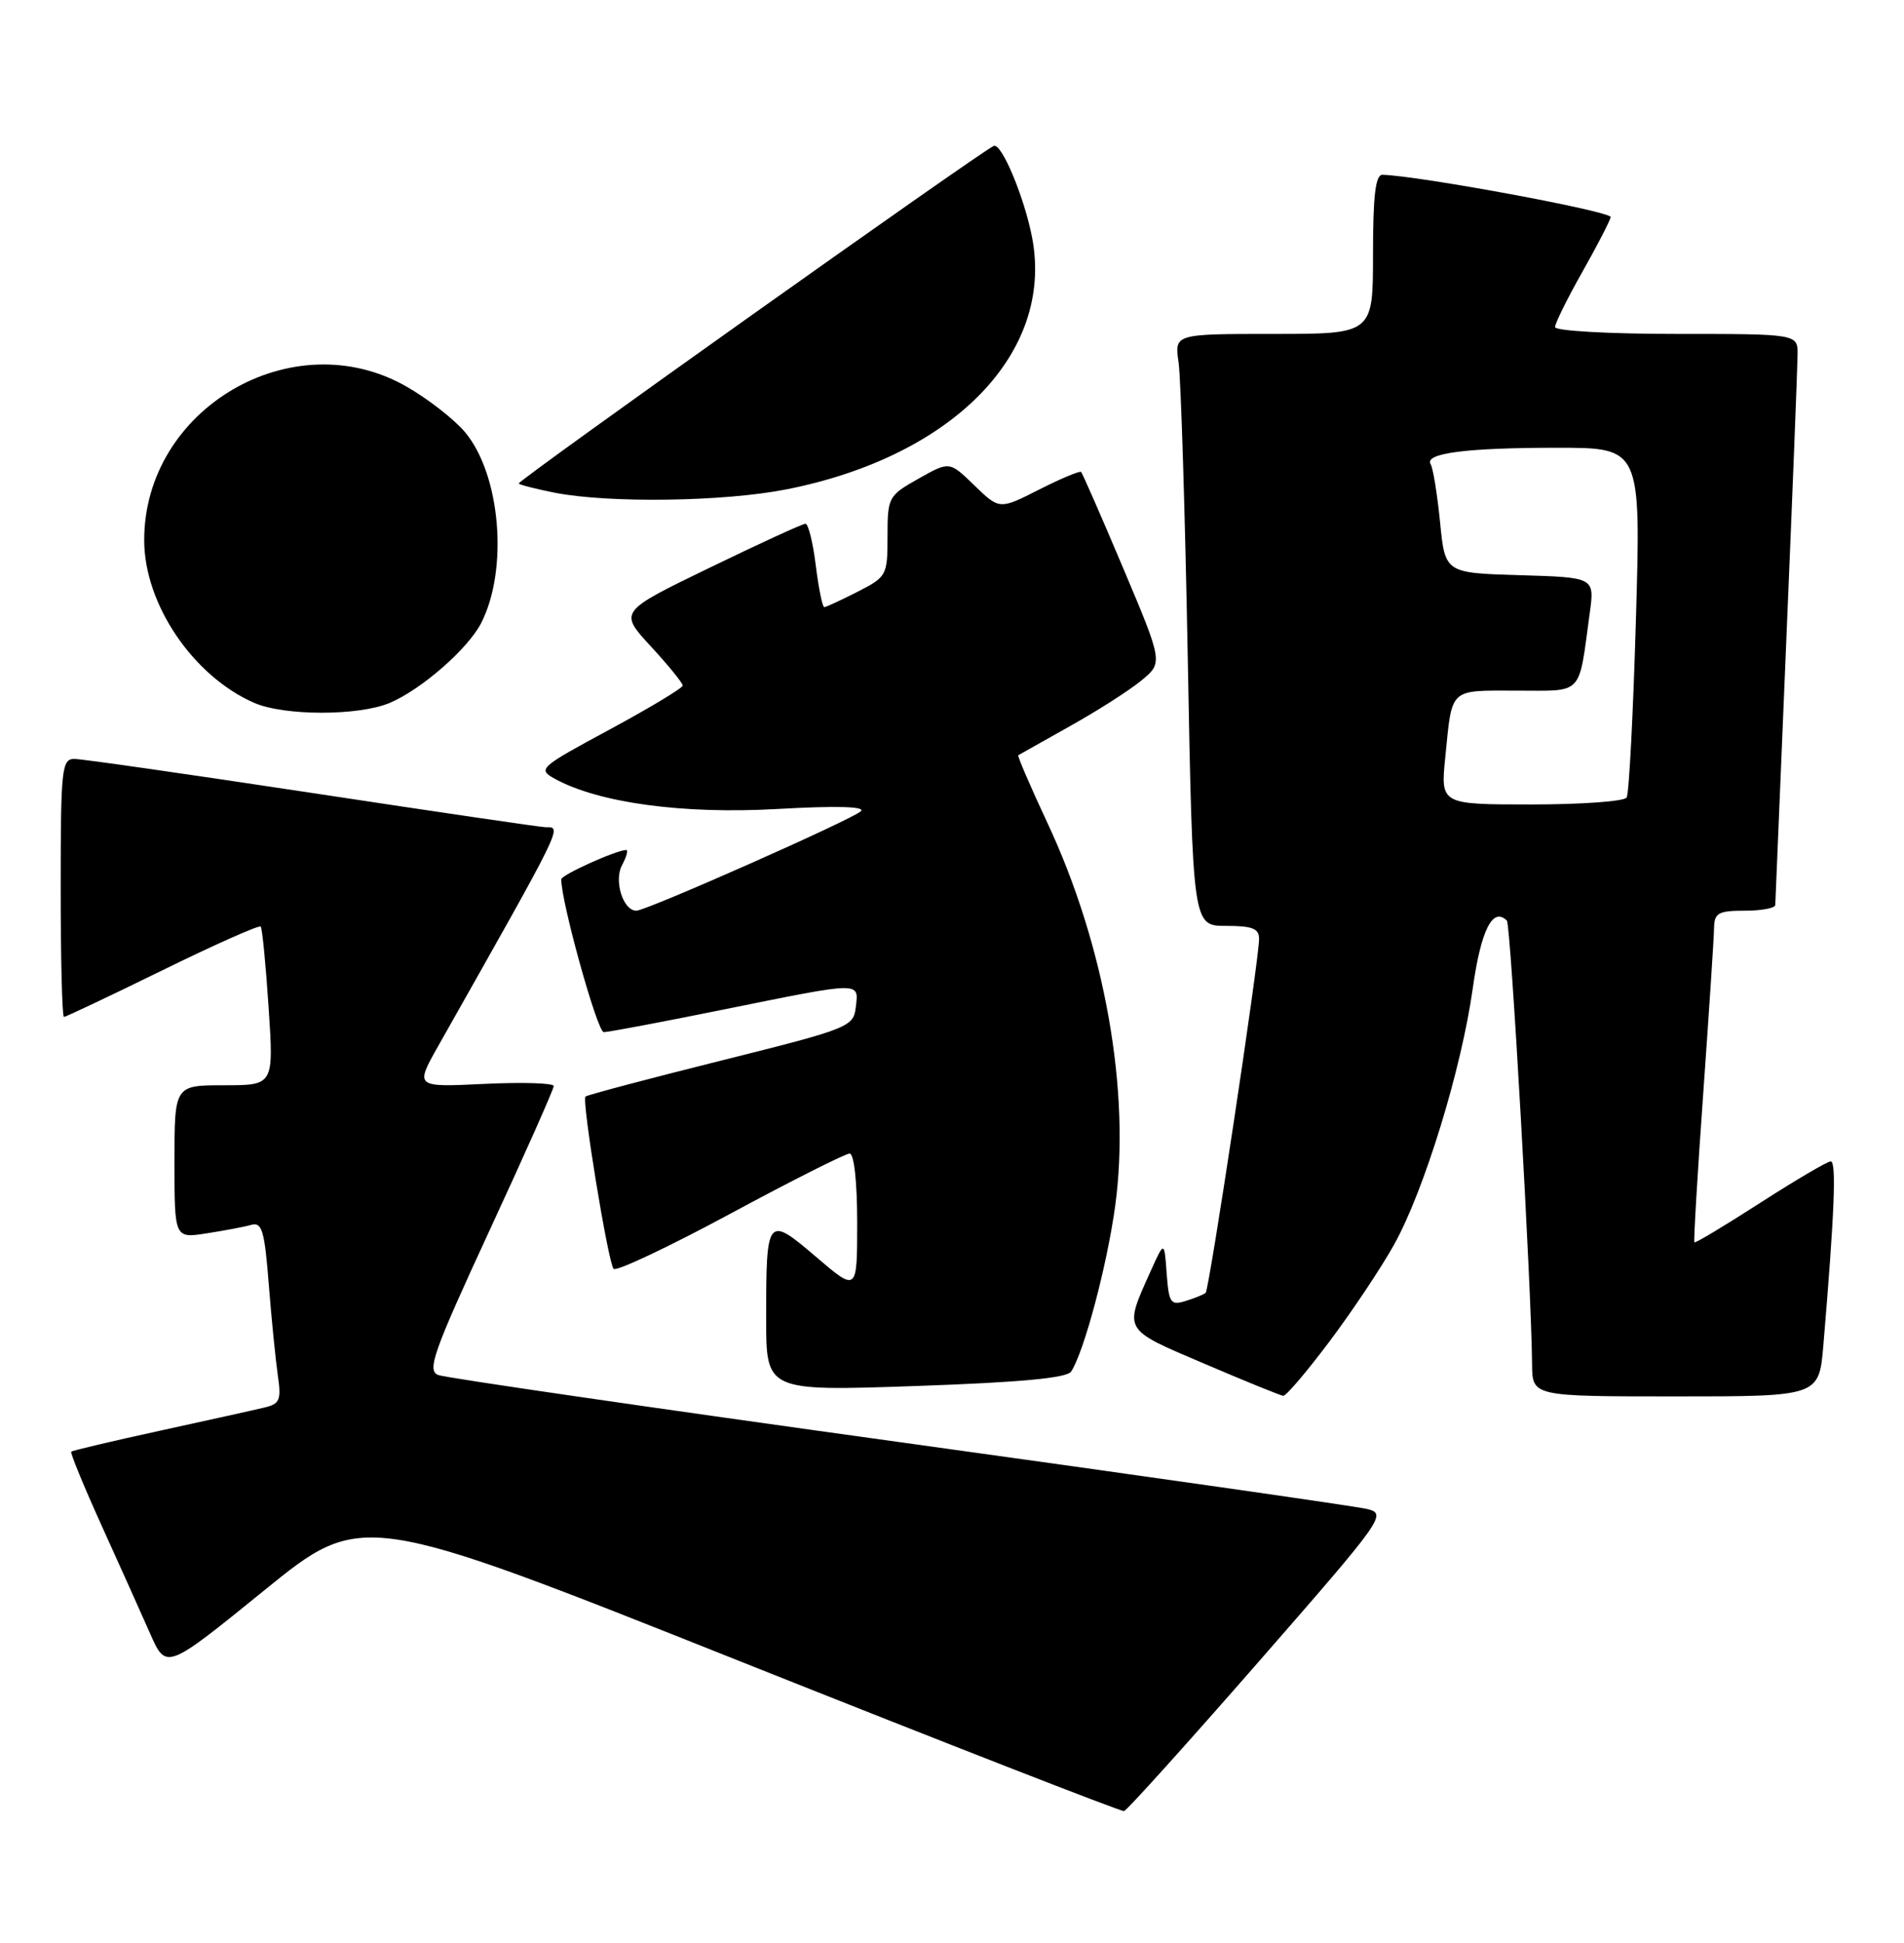 <?xml version="1.0" encoding="UTF-8" standalone="no"?>
<!DOCTYPE svg PUBLIC "-//W3C//DTD SVG 1.1//EN" "http://www.w3.org/Graphics/SVG/1.1/DTD/svg11.dtd" >
<svg xmlns="http://www.w3.org/2000/svg" xmlns:xlink="http://www.w3.org/1999/xlink" version="1.1" viewBox="0 0 251 256">
 <g >
 <path fill="currentColor"
d=" M 165.89 219.00 C 182.51 199.98 182.86 199.48 180.21 198.83 C 178.72 198.47 150.95 194.50 118.50 190.01 C 86.05 185.52 58.72 181.55 57.77 181.18 C 56.26 180.59 57.11 178.19 64.52 162.16 C 69.19 152.08 73.00 143.50 73.00 143.10 C 73.00 142.71 68.88 142.58 63.85 142.82 C 54.71 143.26 54.71 143.26 57.74 137.88 C 74.46 108.30 74.12 109.00 71.92 109.00 C 71.33 109.00 57.52 106.97 41.23 104.50 C 24.93 102.03 10.79 100.00 9.80 100.00 C 8.14 100.00 8.00 101.29 8.00 117.00 C 8.00 126.35 8.19 134.00 8.43 134.00 C 8.66 134.00 14.51 131.23 21.43 127.84 C 28.35 124.45 34.17 121.86 34.37 122.09 C 34.57 122.31 35.04 127.11 35.41 132.75 C 36.09 143.00 36.09 143.00 29.55 143.00 C 23.00 143.00 23.00 143.00 23.00 153.09 C 23.00 163.18 23.00 163.18 27.25 162.51 C 29.59 162.15 32.24 161.65 33.14 161.39 C 34.54 161.00 34.88 162.19 35.43 169.22 C 35.79 173.77 36.33 179.17 36.62 181.21 C 37.10 184.48 36.89 184.99 34.83 185.47 C 33.55 185.78 27.36 187.15 21.08 188.52 C 14.80 189.89 9.54 191.13 9.39 191.28 C 9.24 191.43 11.04 195.82 13.40 201.03 C 15.77 206.24 18.64 212.65 19.80 215.27 C 21.91 220.04 21.91 220.04 34.83 209.56 C 47.76 199.07 47.76 199.07 97.63 218.93 C 125.06 229.85 147.80 238.72 148.18 238.64 C 148.55 238.56 156.52 229.72 165.89 219.00 Z  M 175.27 176.75 C 178.27 172.76 182.09 167.03 183.78 164.00 C 187.76 156.84 192.66 140.88 194.15 130.24 C 195.23 122.54 196.78 119.45 198.65 121.31 C 199.16 121.83 201.89 169.86 201.97 179.75 C 202.00 184.00 202.00 184.00 220.90 184.00 C 239.80 184.00 239.80 184.00 240.37 177.25 C 241.84 159.82 242.11 153.00 241.34 153.03 C 240.88 153.04 236.70 155.50 232.05 158.49 C 227.40 161.48 223.50 163.83 223.37 163.70 C 223.25 163.58 223.77 154.71 224.54 143.99 C 225.30 133.27 225.95 123.49 225.96 122.25 C 226.00 120.30 226.53 120.00 230.00 120.00 C 232.20 120.00 234.01 119.66 234.03 119.25 C 234.04 118.84 234.70 102.97 235.50 84.00 C 236.30 65.03 236.96 48.26 236.97 46.75 C 237.00 44.00 237.00 44.00 221.00 44.00 C 212.13 44.00 205.00 43.60 205.00 43.10 C 205.00 42.60 206.61 39.34 208.58 35.86 C 210.55 32.38 212.23 29.12 212.33 28.61 C 212.47 27.86 187.07 23.16 182.25 23.03 C 181.33 23.01 181.00 25.75 181.00 33.50 C 181.00 44.00 181.00 44.00 167.91 44.00 C 154.82 44.00 154.82 44.00 155.37 47.75 C 155.67 49.81 156.22 67.36 156.58 86.75 C 157.24 122.00 157.24 122.00 161.62 122.00 C 165.13 122.00 166.00 122.35 165.98 123.75 C 165.95 126.66 159.41 169.93 158.94 170.35 C 158.70 170.57 157.51 171.05 156.31 171.42 C 154.32 172.04 154.09 171.70 153.80 167.80 C 153.49 163.50 153.49 163.50 151.71 167.44 C 148.13 175.41 147.93 175.07 158.72 179.67 C 164.10 181.97 168.80 183.88 169.16 183.92 C 169.53 183.97 172.27 180.74 175.27 176.75 Z  M 141.21 180.72 C 142.92 178.09 145.93 166.78 147.01 158.92 C 149.07 143.88 145.66 124.60 138.06 108.39 C 135.82 103.60 134.10 99.61 134.24 99.51 C 134.38 99.42 137.43 97.71 141.00 95.71 C 144.57 93.72 148.81 91.02 150.41 89.71 C 153.33 87.33 153.33 87.33 148.09 74.92 C 145.21 68.10 142.70 62.37 142.52 62.19 C 142.35 62.01 139.85 63.06 136.98 64.51 C 131.76 67.16 131.76 67.16 128.46 63.97 C 125.17 60.77 125.17 60.77 121.09 63.07 C 117.11 65.31 117.00 65.51 117.00 70.66 C 117.00 75.83 116.90 76.01 113.04 77.98 C 110.86 79.09 108.89 80.00 108.66 80.00 C 108.42 80.00 107.92 77.52 107.54 74.50 C 107.17 71.47 106.55 69.00 106.18 69.01 C 105.81 69.01 100.12 71.62 93.54 74.81 C 81.59 80.60 81.59 80.60 85.79 85.16 C 88.11 87.67 90.00 90.00 90.00 90.33 C 90.00 90.66 85.67 93.26 80.38 96.12 C 71.10 101.12 70.84 101.35 73.13 102.61 C 78.90 105.79 90.00 107.30 102.42 106.60 C 110.22 106.16 114.13 106.26 113.49 106.89 C 112.40 107.96 85.21 120.00 83.89 120.00 C 82.14 120.00 80.90 116.06 82.00 114.00 C 82.59 112.90 82.84 112.00 82.56 112.00 C 81.28 112.00 74.00 115.28 73.99 115.86 C 73.97 118.83 78.74 135.99 79.59 136.00 C 80.20 136.00 87.35 134.65 95.50 133.00 C 113.69 129.32 113.21 129.32 112.82 132.69 C 112.51 135.31 111.99 135.52 95.02 139.76 C 85.41 142.16 77.38 144.29 77.18 144.49 C 76.67 145.00 80.16 166.36 80.89 167.19 C 81.23 167.57 88.14 164.31 96.25 159.94 C 104.36 155.57 111.45 152.00 112.00 152.00 C 112.59 152.00 113.00 155.70 113.00 161.12 C 113.00 170.24 113.00 170.24 107.60 165.63 C 101.13 160.10 101.00 160.26 101.00 173.74 C 101.00 183.31 101.00 183.31 120.71 182.63 C 134.50 182.15 140.65 181.58 141.21 180.72 Z  M 51.35 92.63 C 55.51 90.89 61.69 85.50 63.43 82.10 C 67.05 75.03 65.99 62.51 61.29 56.93 C 59.88 55.25 56.42 52.56 53.61 50.95 C 38.60 42.34 18.97 53.84 19.01 71.22 C 19.03 79.61 25.45 89.09 33.50 92.61 C 37.46 94.34 47.23 94.35 51.35 92.63 Z  M 103.79 64.46 C 125.68 60.10 138.94 46.49 136.07 31.35 C 135.05 26.01 132.03 18.78 131.00 19.23 C 129.17 20.04 68.09 63.43 68.38 63.71 C 68.57 63.90 70.70 64.44 73.11 64.92 C 80.31 66.33 95.55 66.11 103.79 64.46 Z  M 190.53 99.75 C 191.45 90.54 190.97 91.00 199.89 91.00 C 208.85 91.00 208.06 91.84 209.57 80.79 C 210.22 76.08 210.22 76.08 200.36 75.79 C 190.50 75.50 190.50 75.50 189.84 68.80 C 189.47 65.11 188.92 61.68 188.60 61.17 C 187.71 59.72 193.28 59.00 205.28 59.00 C 216.32 59.00 216.32 59.00 215.66 81.59 C 215.30 94.02 214.75 104.59 214.44 105.09 C 214.13 105.59 208.49 106.00 201.89 106.00 C 189.90 106.00 189.90 106.00 190.53 99.75 Z "/>
</g>
</svg>